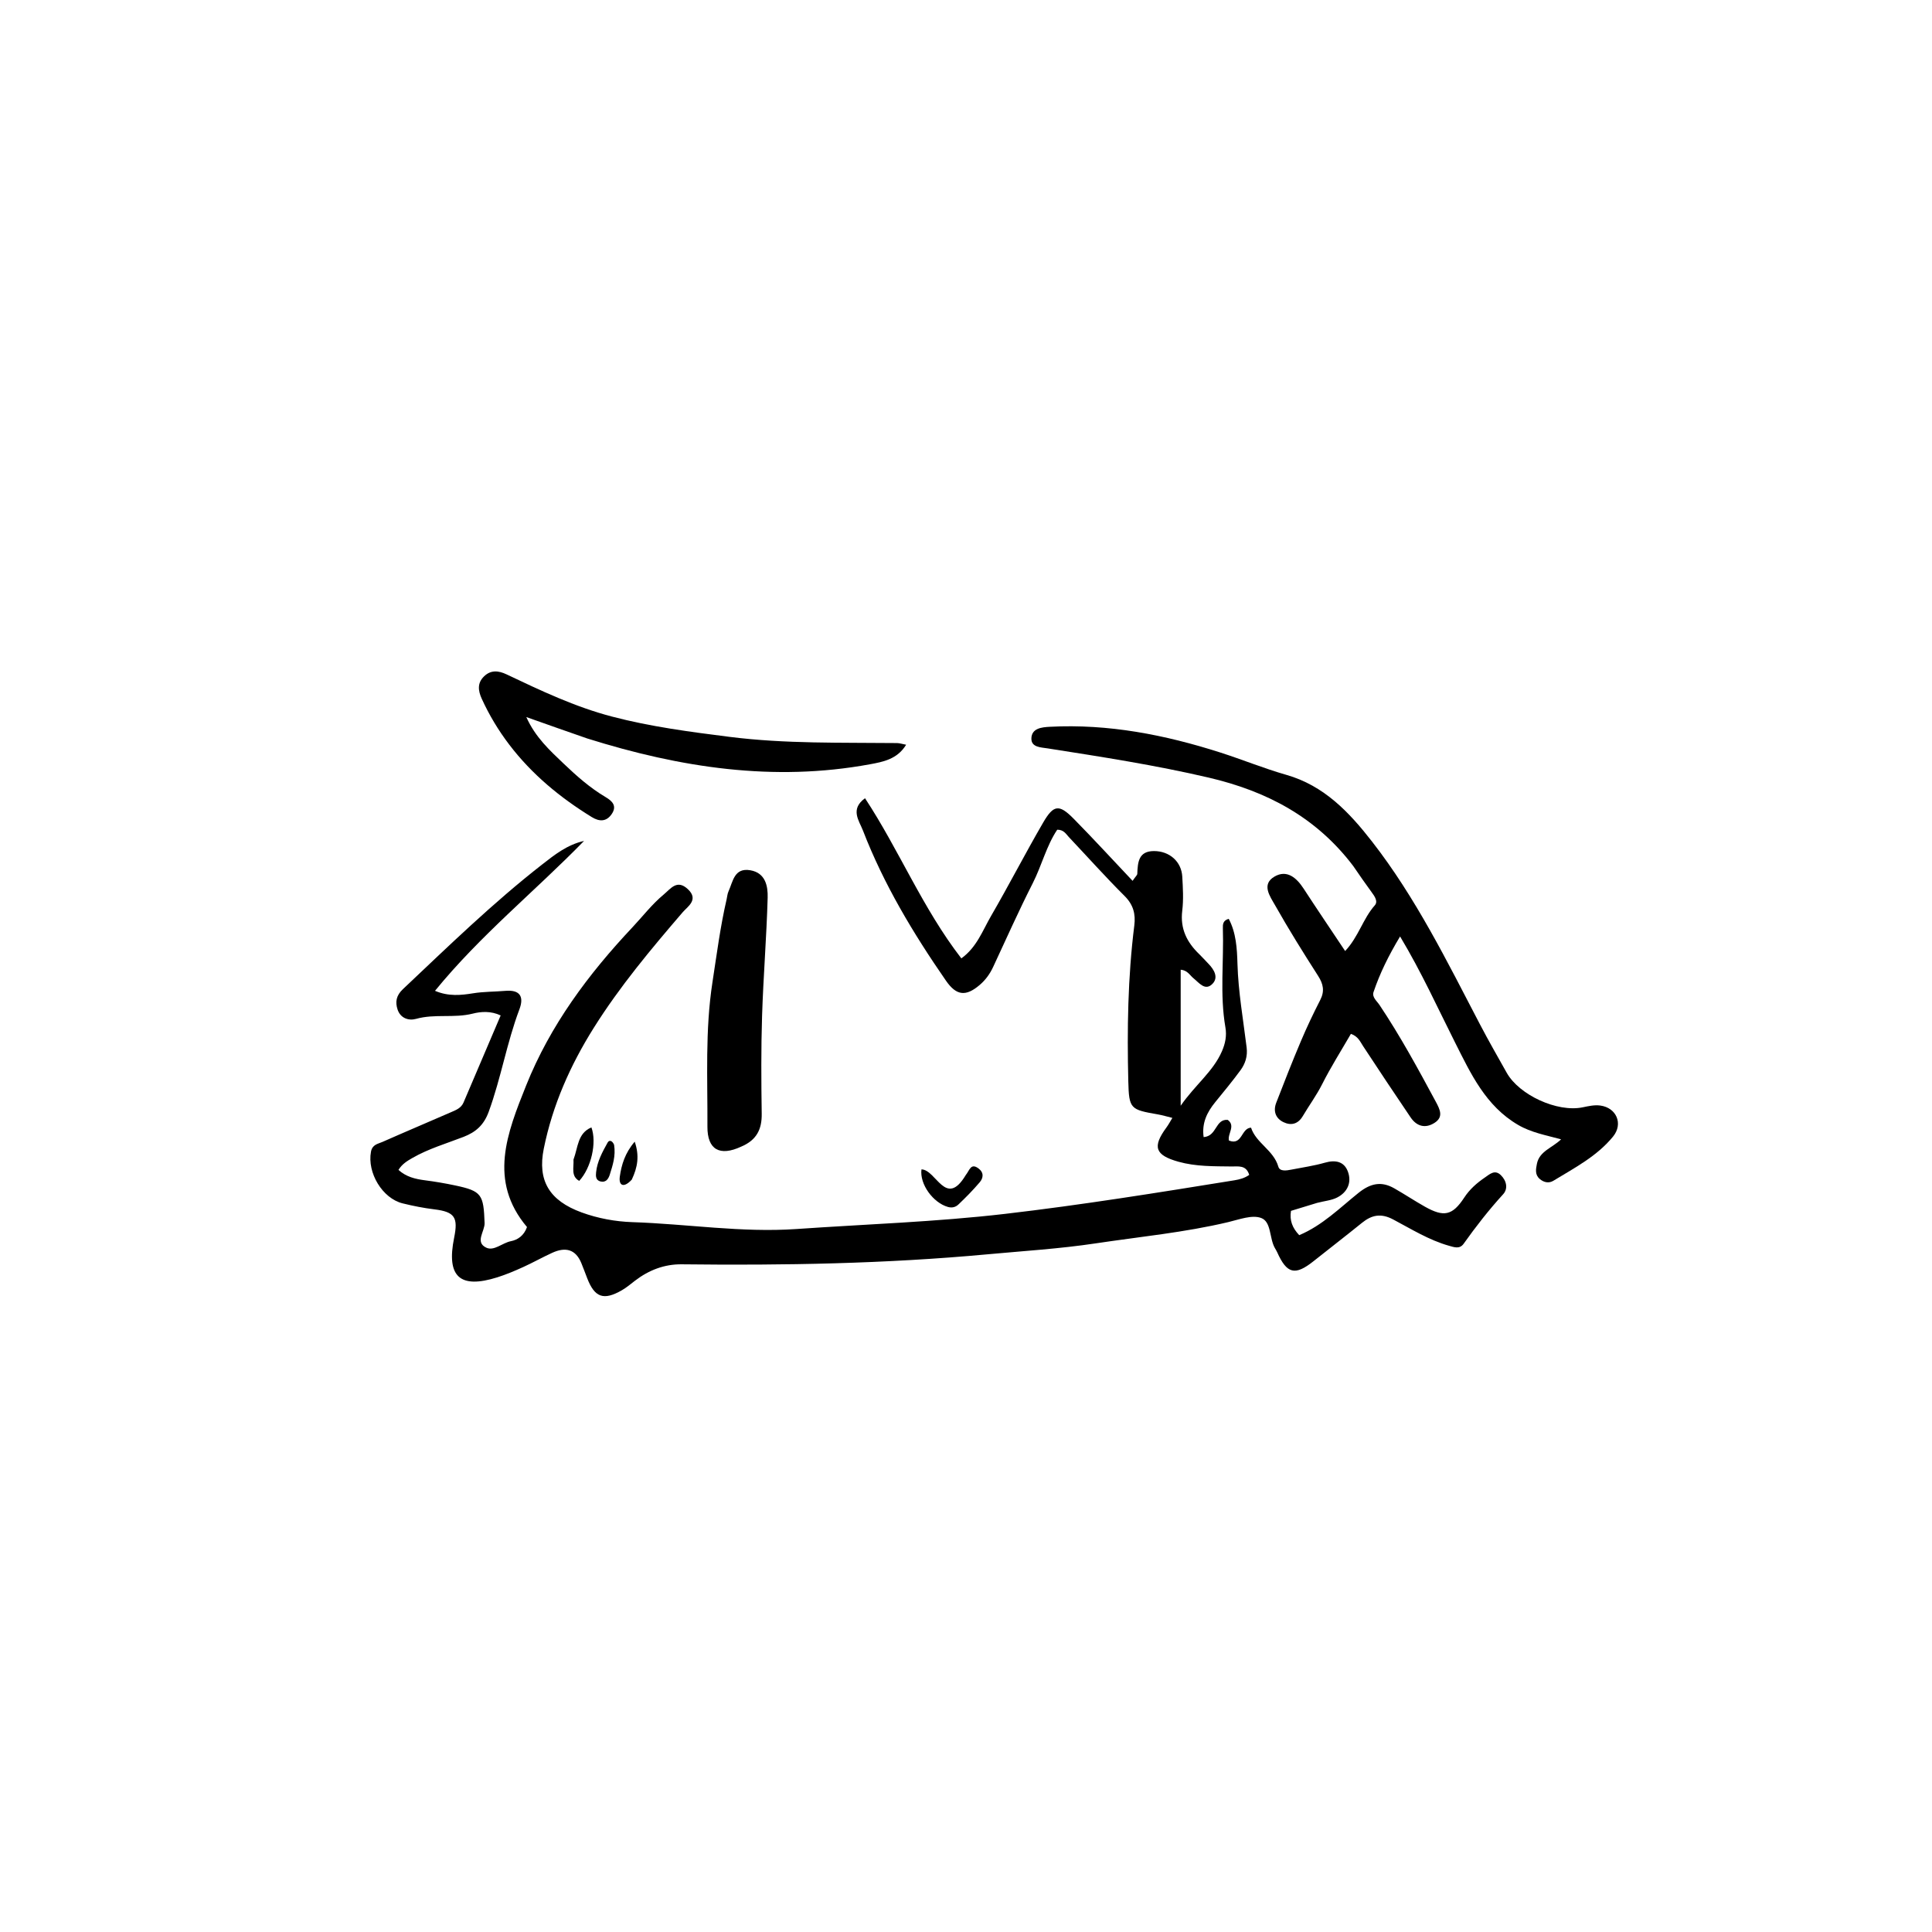 <svg version="1.1" id="Layer_1" xmlns="http://www.w3.org/2000/svg" xmlns:xlink="http://www.w3.org/1999/xlink" x="0px" y="0px"
	 width="100%" viewBox="0 0 592 592" enable-background="new 0 0 592 592" xml:space="preserve">
<path fill="#000000" opacity="1" stroke="none" 
	d="
M403.609,368.58 
	C400.714,369.455 398.197,370.227 395.579,371.03 
	C395.102,373.997 396.028,376.283 398.106,378.477 
	C405.218,375.488 410.533,370.119 416.293,365.504 
	C419.933,362.588 423.262,361.868 427.211,364.117 
	C430.382,365.922 433.427,367.95 436.606,369.739 
	C442.414,373.008 445.042,372.498 448.67,366.96 
	C450.375,364.356 452.578,362.458 455.04,360.778 
	C456.468,359.804 458.031,358.269 459.889,360.085 
	C461.672,361.828 462.134,364.251 460.586,365.945 
	C456.205,370.74 452.244,375.828 448.489,381.107 
	C447.273,382.816 445.623,382.184 443.96,381.713 
	C437.813,379.97 432.425,376.586 426.866,373.652 
	C423.137,371.684 420.32,372.281 417.312,374.717 
	C412.413,378.686 407.415,382.531 402.482,386.458 
	C396.83,390.956 394.322,390.345 391.352,383.708 
	C391.149,383.254 390.876,382.83 390.63,382.395 
	C388.923,379.382 389.591,374.419 386.483,373.226 
	C383.681,372.15 379.731,373.674 376.387,374.469 
	C362.981,377.658 349.272,378.956 335.692,380.998 
	C324.728,382.647 313.616,383.324 302.561,384.346 
	C271.404,387.23 240.17,387.774 208.903,387.408 
	C203.604,387.346 198.816,389.18 194.592,392.421 
	C193.276,393.431 191.997,394.521 190.57,395.345 
	C184.972,398.578 182.214,397.591 179.926,391.664 
	C179.33,390.119 178.757,388.563 178.128,387.03 
	C176.348,382.692 173.161,382.085 169.247,383.867 
	C166.22,385.245 163.314,386.89 160.285,388.263 
	C157.722,389.425 155.111,390.532 152.432,391.38 
	C140.894,395.029 136.733,391.199 139.156,379.265 
	C140.412,373.076 139.389,371.339 133.121,370.571 
	C129.809,370.165 126.593,369.527 123.375,368.734 
	C117.17,367.205 112.467,359.355 113.675,352.9 
	C114.092,350.672 115.803,350.52 117.205,349.9 
	C124.181,346.812 131.212,343.85 138.204,340.799 
	C139.71,340.142 141.302,339.553 142.037,337.823 
	C145.778,329.013 149.545,320.214 153.415,311.148 
	C150.395,309.729 147.39,309.952 144.858,310.592 
	C139.122,312.041 133.217,310.592 127.51,312.196 
	C125.204,312.844 122.697,311.992 121.822,309.331 
	C121.075,307.057 121.378,305.063 123.446,303.111 
	C137.34,289.995 151.039,276.665 166.125,264.892 
	C169.946,261.91 173.792,258.84 178.967,257.673 
	C163.968,273.054 147.177,286.583 133.293,303.604 
	C137.445,305.381 141.322,304.95 144.916,304.37 
	C148.244,303.833 151.53,303.904 154.827,303.616 
	C159.443,303.213 160.587,305.484 159.157,309.273 
	C155.287,319.528 153.513,330.391 149.741,340.69 
	C148.243,344.777 145.759,346.923 142.019,348.368 
	C136.753,350.404 131.294,351.989 126.36,354.827 
	C124.788,355.731 123.218,356.665 122.099,358.478 
	C124.429,360.599 127.216,361.277 130.194,361.66 
	C133.307,362.061 136.411,362.591 139.482,363.241 
	C147.65,364.968 148.171,366.038 148.488,374.758 
	C148.58,377.296 145.429,380.627 149.012,382.313 
	C151.382,383.428 153.924,380.839 156.544,380.323 
	C158.604,379.917 160.546,378.655 161.482,375.99 
	C149.527,361.811 155.399,347.155 161.21,332.63 
	C168.594,314.174 180.252,298.533 193.776,284.159 
	C196.942,280.794 199.758,277.102 203.336,274.126 
	C205.549,272.286 207.455,269.334 210.795,272.477 
	C214.208,275.688 210.668,277.811 209.222,279.493 
	C199.477,290.827 189.9,302.271 181.935,314.961 
	C174.739,326.425 169.318,338.637 166.623,351.968 
	C164.646,361.748 168.318,367.899 178.231,371.515 
	C183.262,373.351 188.586,374.318 193.797,374.489 
	C210.56,375.04 227.258,377.759 244.054,376.594 
	C265.376,375.115 286.733,374.426 308.017,371.946 
	C331.545,369.206 354.884,365.437 378.241,361.665 
	C379.919,361.394 381.392,360.974 382.782,360.008 
	C381.859,356.916 379.437,357.454 377.401,357.428 
	C371.915,357.359 366.431,357.475 361.067,355.966 
	C353.942,353.962 353.041,351.433 357.404,345.5 
	C358.072,344.592 358.599,343.58 359.234,342.546 
	C357.582,342.141 356.208,341.717 354.804,341.473 
	C346.391,340.01 345.939,339.827 345.732,331.351 
	C345.343,315.399 345.581,299.45 347.572,283.58 
	C348.009,280.094 347.28,277.227 344.61,274.565 
	C338.735,268.709 333.198,262.515 327.505,256.476 
	C326.621,255.538 325.966,254.233 323.954,254.238 
	C320.65,259.156 319.213,265.192 316.469,270.599 
	C312.186,279.039 308.321,287.692 304.327,296.277 
	C303.324,298.434 301.982,300.289 300.179,301.822 
	C295.939,305.429 293.05,305.104 289.861,300.499 
	C279.831,286.016 270.79,270.965 264.419,254.478 
	C263.269,251.503 260.389,247.966 265.058,244.594 
	C275.559,260.559 282.65,278.241 294.575,293.668 
	C299.32,290.244 301.085,285.135 303.639,280.739 
	C309.139,271.27 314.143,261.512 319.647,252.045 
	C322.867,246.506 324.564,246.378 329.057,250.939 
	C335.092,257.064 340.905,263.408 347.046,269.904 
	C347.991,268.529 348.471,268.152 348.487,267.757 
	C348.625,264.263 348.828,260.79 353.583,260.782 
	C358.37,260.774 362.009,264.015 362.27,268.598 
	C362.47,272.087 362.681,275.638 362.26,279.085 
	C361.586,284.606 363.706,288.77 367.505,292.41 
	C368.466,293.332 369.338,294.345 370.271,295.296 
	C372.037,297.096 373.428,299.49 371.547,301.44 
	C369.288,303.782 367.453,301.161 365.7,299.75 
	C364.574,298.843 363.891,297.315 361.783,297.137 
	C361.783,310.658 361.783,324.112 361.783,338.816 
	C366.244,332.383 371.711,328.369 374.428,322.118 
	C375.47,319.724 375.928,317.343 375.492,314.834 
	C373.738,304.734 375.036,294.562 374.708,284.43 
	C374.671,283.274 374.719,282.032 376.506,281.55 
	C378.791,285.839 379.047,290.709 379.181,295.311 
	C379.432,303.971 380.95,312.44 381.994,320.98 
	C382.323,323.663 381.578,325.942 380.097,327.957 
	C377.641,331.299 374.994,334.503 372.372,337.72 
	C369.841,340.825 368.216,344.135 368.817,348.431 
	C372.959,348.127 372.319,342.852 376.199,343.15 
	C378.687,344.978 376.095,347.367 376.563,349.479 
	C380.685,351.124 380.285,345.66 383.342,345.537 
	C384.875,350.268 390.24,352.401 391.706,357.484 
	C392.156,359.043 394.241,358.685 395.742,358.387 
	C399.153,357.708 402.624,357.232 405.955,356.273 
	C409.162,355.349 411.843,355.864 413.003,358.956 
	C414.25,362.28 412.932,365.305 409.717,366.944 
	C407.995,367.823 405.909,367.989 403.609,368.58 
z"/>
<path fill="#000000" opacity="1" stroke="none" 
	d="
M414.638,265.34 
	C403.254,250.335 388.1,242.412 370.326,238.264 
	C354.018,234.457 337.529,231.908 321.024,229.32 
	C318.957,228.996 315.994,229.012 316.037,226.308 
	C316.087,223.161 319.154,222.834 321.661,222.702 
	C339.627,221.758 356.959,225.15 373.957,230.594 
	C380.727,232.762 387.332,235.479 394.159,237.43 
	C405.718,240.733 413.386,248.846 420.39,257.834 
	C433.835,275.091 443.431,294.635 453.496,313.899 
	C456.108,318.898 458.921,323.793 461.683,328.713 
	C465.512,335.532 477.162,340.907 484.941,339.307 
	C486.758,338.934 488.533,338.517 490.358,338.758 
	C495.304,339.413 497.457,344.361 494.269,348.263 
	C489.346,354.289 482.485,357.855 475.974,361.811 
	C474.573,362.663 473.054,362.323 471.798,361.247 
	C470.284,359.949 470.611,358.237 470.936,356.612 
	C471.714,352.722 475.606,351.756 478.351,349.113 
	C473.67,347.835 469.227,347.053 465.198,344.706 
	C455.227,338.895 450.679,329.001 445.852,319.427 
	C440.512,308.836 435.642,298.012 429.009,286.946 
	C425.444,292.882 422.806,298.271 420.873,303.987 
	C420.346,305.548 421.901,306.738 422.702,307.936 
	C429.075,317.469 434.538,327.522 439.964,337.606 
	C441.261,340.018 442.376,342.288 439.536,344.082 
	C436.738,345.85 434.104,345.151 432.237,342.387 
	C427.33,335.122 422.445,327.841 417.647,320.504 
	C416.747,319.129 416.165,317.58 413.943,316.794 
	C410.991,321.9 407.799,326.921 405.135,332.209 
	C403.403,335.65 401.142,338.703 399.206,341.982 
	C397.756,344.437 395.632,344.993 393.257,343.841 
	C390.821,342.658 390.096,340.408 391.057,337.913 
	C393.493,331.589 395.976,325.278 398.617,319.037 
	C400.426,314.762 402.423,310.557 404.542,306.425 
	C405.935,303.71 405.499,301.536 403.892,299.028 
	C399.324,291.905 394.844,284.712 390.683,277.346 
	C389.188,274.699 386.434,271.011 390.495,268.619 
	C394.313,266.371 397.271,268.934 399.472,272.318 
	C403.528,278.551 407.705,284.706 412.177,291.411 
	C416.283,287.057 417.648,281.484 421.258,277.418 
	C422.335,276.205 421.205,274.621 420.275,273.359 
	C418.406,270.823 416.621,268.224 414.638,265.34 
z"/>
<path fill="#000000" opacity="1" stroke="none" 
	d="
M179.938,226.28 
	C173.777,224.148 168.004,222.103 161.273,219.718 
	C164.05,225.933 168.501,229.971 172.749,234.023 
	C176.696,237.787 180.813,241.437 185.562,244.242 
	C187.627,245.462 189.138,246.959 187.434,249.45 
	C185.791,251.854 183.619,251.775 181.336,250.371 
	C171.642,244.41 162.983,237.279 156.044,228.167 
	C152.708,223.787 149.899,219.12 147.617,214.11 
	C146.477,211.608 146.216,209.28 148.33,207.24 
	C150.423,205.221 152.768,205.475 155.242,206.651 
	C165.719,211.627 176.212,216.605 187.485,219.562 
	C199.339,222.673 211.445,224.258 223.605,225.793 
	C240.671,227.948 257.755,227.504 274.851,227.689 
	C275.633,227.697 276.412,227.965 277.657,228.2 
	C274.939,232.668 270.526,233.459 266.546,234.192 
	C237.107,239.612 208.499,235.245 179.938,226.28 
z"/>
<path fill="#000000" opacity="1" stroke="none" 
	d="
M227.123,351.344 
	C220.541,354.407 216.731,352.295 216.768,345.235 
	C216.845,330.48 216.03,315.738 218.309,300.972 
	C219.621,292.47 220.708,283.949 222.65,275.558 
	C222.836,274.752 222.888,273.885 223.223,273.147 
	C224.601,270.118 224.97,265.812 229.908,266.663 
	C234.559,267.465 235.325,271.503 235.225,275.07 
	C234.884,287.161 233.897,299.233 233.513,311.323 
	C233.196,321.303 233.257,331.3 233.403,341.286 
	C233.472,345.985 231.877,349.338 227.123,351.344 
z"/>
<path fill="#000000" opacity="1" stroke="none" 
	d="
M295.934,360.045 
	C297.092,358.637 297.444,356.295 299.774,357.991 
	C301.532,359.269 301.358,360.916 300.181,362.296 
	C298.15,364.676 295.946,366.922 293.675,369.077 
	C292.886,369.826 291.817,370.212 290.478,369.836 
	C285.923,368.553 281.758,362.873 282.355,358.318 
	C286.888,358.42 289.798,370.313 295.934,360.045 
z"/>
<path fill="#000000" opacity="1" stroke="none" 
	d="
M175.728,355.32 
	C177.147,351.535 176.962,347.241 181.218,345.456 
	C182.932,350.095 181.163,357.881 177.474,361.849 
	C174.903,360.382 175.867,357.876 175.728,355.32 
z"/>
<path fill="#000000" opacity="1" stroke="none" 
	d="
M188.168,350.783 
	C188.713,354.22 187.739,357.066 186.859,359.891 
	C186.476,361.123 185.744,362.428 184.016,362.024 
	C182.477,361.665 182.548,360.269 182.656,359.204 
	C182.997,355.87 184.602,352.956 186.193,350.093 
	C186.652,349.267 187.592,349.412 188.168,350.783 
z"/>
<path fill="#000000" opacity="1" stroke="none" 
	d="
M193.588,361.456 
	C191.138,364.131 189.521,363.328 189.926,360.49 
	C190.436,356.915 191.51,353.293 194.489,349.83 
	C195.982,354.167 195.381,357.656 193.588,361.456 
z"/>
</svg>